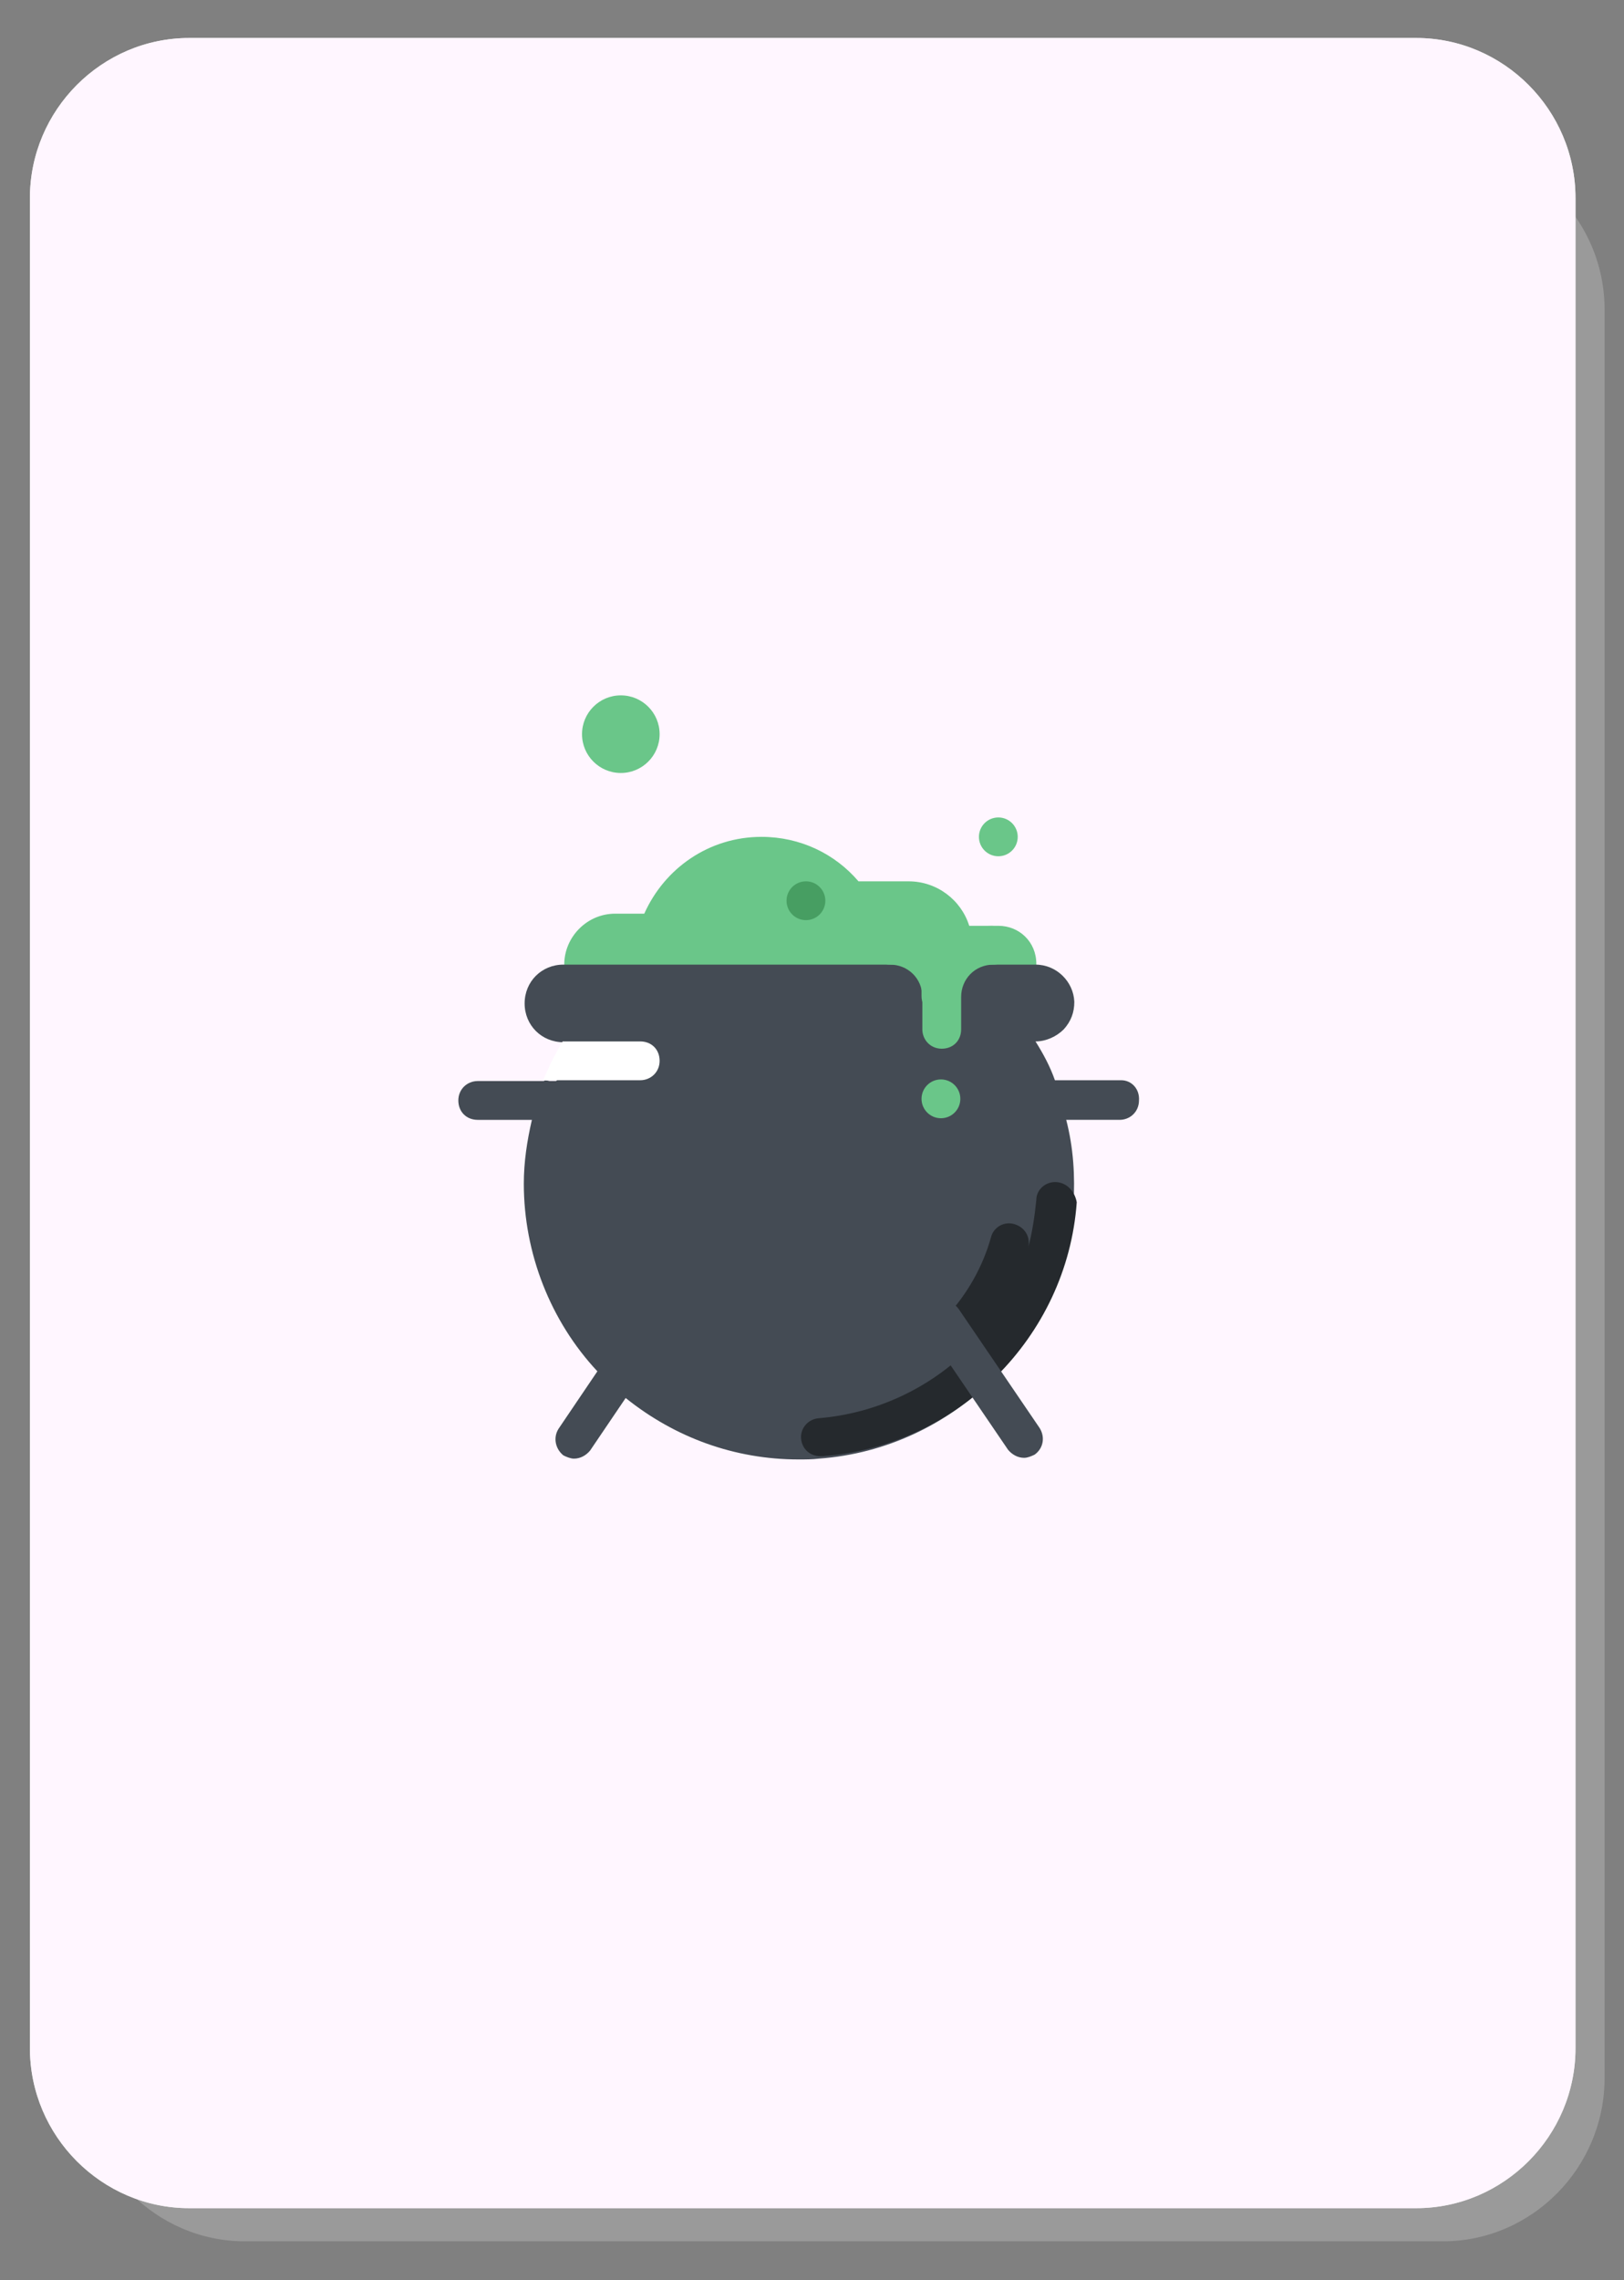 <?xml version="1.0" encoding="utf-8"?>
<!-- Generator: Adobe Illustrator 23.0.1, SVG Export Plug-In . SVG Version: 6.00 Build 0)  -->
<svg version="1.1" id="Layer_1" xmlns="http://www.w3.org/2000/svg" xmlns:xlink="http://www.w3.org/1999/xlink" x="0px" y="0px"
	 viewBox="0 0 200.9 282" style="enable-background:new 0 0 200.9 282;" xml:space="preserve">
<rect x="0" y="0" width="200.9" height="282" fill="#808080" stroke="none"/>
<style type="text/css">
	.st0{opacity:0.34;}
	.st1{fill:#CCCCCC;}
	.st2{fill:#4D4D4D;}
	.st3{fill:#E6E6E6;}
	.st4{fill:#FFF6FF;}
	.st5{fill:#333333;stroke:#FFF6FF;stroke-width:16;stroke-miterlimit:10;}
	.st6{fill:#6AC689;}
	.st7{fill:#444B54;}
	.st8{fill:#FFFFFF;}
	.st9{fill:#479E62;}
	.st10{fill:#25292D;}
</style>
<g class="st0">
	<path class="st1" d="M30.3,274.9c-9.8,0-17.8-8.1-17.8-17.9V38.3c0-9.9,8-17.9,17.8-17.9h148.2c9.8,0,17.8,8.1,17.8,17.9V257
		c0,9.9-8,17.9-17.8,17.9H30.3z"/>
	<path class="st1" d="M178.5,22.5c8.7,0,15.7,7.1,15.7,15.8V257c0,8.8-7,15.8-15.7,15.8H30.3c-8.7,0-15.7-7.1-15.7-15.8V38.3
		c0-8.8,7-15.8,15.7-15.8H178.5 M178.5,18.2H30.3c-11,0-20,9.1-20,20.2V257c0,11.1,9,20.2,20,20.2h148.2c11,0,20-9.1,20-20.2V38.3
		C198.5,27.2,189.5,18.2,178.5,18.2L178.5,18.2z"/>
</g>
<g>
	<path class="st2" d="M23.4,270.9c-9.7,0-17.5-7.9-17.5-17.6V24.5c0-9.7,7.8-17.6,17.5-17.6h151.8c9.7,0,17.5,7.9,17.5,17.6v228.8
		c0,9.7-7.8,17.6-17.5,17.6H23.4z"/>
	<path class="st3" d="M175.2,9.1c8.4,0,15.3,6.9,15.3,15.4v228.8c0,8.5-6.9,15.4-15.3,15.4H23.4c-8.4,0-15.3-6.9-15.3-15.4V24.5
		C8,16,14.9,9.1,23.4,9.1H175.2 M175.2,4.7H23.4c-10.8,0-19.7,8.9-19.7,19.8v228.8c0,10.9,8.9,19.8,19.7,19.8h151.8
		c10.8,0,19.7-8.9,19.7-19.8V24.5C194.9,13.6,186,4.7,175.2,4.7L175.2,4.7z"/>
	<path class="st2" d="M23.4,269.1c-8.7,0-15.7-7.1-15.7-15.8V24.5c0-8.7,7.1-15.8,15.7-15.8h151.8c8.7,0,15.7,7.1,15.7,15.8v228.8
		c0,8.7-7.1,15.8-15.7,15.8H23.4z"/>
	<path class="st4" d="M23.4,269.1c-8.7,0-15.7-7.1-15.7-15.8V24.5c0-8.7,7.1-15.8,15.7-15.8h151.8c8.7,0,15.7,7.1,15.7,15.8v228.8
		c0,8.7-7.1,15.8-15.7,15.8H23.4z"/>
	<path class="st4" d="M175.2,12.7c6.5,0,11.8,5.3,11.8,11.8v228.8c0,6.5-5.3,11.8-11.8,11.8H23.4c-6.5,0-11.8-5.3-11.8-11.8V24.5
		c0-6.5,5.3-11.8,11.8-11.8H175.2 M175.2,4.7H23.4c-10.8,0-19.7,8.9-19.7,19.8v228.8c0,10.9,8.9,19.8,19.7,19.8h151.8
		c10.8,0,19.7-8.9,19.7-19.8V24.5C194.9,13.6,186,4.7,175.2,4.7L175.2,4.7z"/>
</g>
<path class="st5" d="M31.5,117"/>
<g>
	<g>
		<g>
			<path class="st6" d="M123.5,114.5c-0.4,0-1.9,0-3.6,0c-1-3.2-4-5.5-7.5-5.5c-1.7,0-4.4,0-6.2,0c-2.9-3.4-7.2-5.5-12-5.5
				c-6.5,0-12,3.9-14.5,9.5c-1.8,0-3.2,0-3.6,0c-3.5,0-6.3,2.9-6.3,6.3c0,3.5,2.9,6.3,6.3,6.3c0.8,0,2-0.2,3.3-0.4
				c2.4,5.8,8.1,9.9,14.7,9.9c7,0,13-4.6,15-10.9c1,0.4,2.1,0.6,3.2,0.6c2.9,0,5.3-1.5,6.7-3.7c0.7,1.7,2.4,2.9,4.4,2.9
				c2.6,0,4.8-2.1,4.8-4.8S126.1,114.5,123.5,114.5z"/>
			<g>
				<circle class="st6" cx="123.5" cy="103.5" r="2.4"/>
			</g>
			<g>
				<circle class="st6" cx="76.8" cy="90.8" r="4.8"/>
			</g>
		</g>
		<path class="st7" d="M138.7,133.6h-8.2c-0.6-1.7-1.4-3.2-2.4-4.8c1.3,0,2.6-0.6,3.5-1.5c0.9-1,1.3-2.1,1.3-3.4
			c-0.1-2.5-2.2-4.6-4.8-4.6H69.7c-2.7,0-4.8,2.1-4.8,4.8s2.1,4.8,4.8,4.8c-0.5,0.8,1.9,0,1.5,0.8c-0.3,0.6-1.7,3.3-2.4,4h-0.8
			c-0.4-0.1-0.7-0.1-0.7,0l0,0h-8.2c-1.3,0-2.4,1-2.4,2.4s1,2.4,2.4,2.4h6.7c-0.6,2.6-1,5.2-1,7.9c0,8.6,3.3,17,9.1,23.2l-4.8,7.1
			c-0.7,1.1-0.4,2.5,0.6,3.3c0.4,0.2,0.9,0.4,1.3,0.4c0.8,0,1.5-0.4,2-1l4.4-6.5c6.1,4.9,13.5,7.6,21.4,7.6c0.8,0,1.7,0,2.5-0.1
			c16.7-1.2,30.3-14.7,31.5-31.4c0.2-3.6,0-7-0.9-10.5h6.6c1.3,0,2.4-1,2.4-2.4C141,134.7,140,133.6,138.7,133.6z"/>
		<g>
			<circle class="st6" cx="116.4" cy="135.9" r="2.4"/>
		</g>
		<path class="st8" d="M79.2,128.8h-9.6c-0.9,1.5-1.7,3.1-2.4,4.8h12c1.3,0,2.4-1,2.4-2.4C81.6,129.8,80.6,128.8,79.2,128.8z"/>
		<g>
			<path class="st6" d="M116.4,125.6c-1.3,0-2.4-1-2.4-2.4v-9.5c0-1.3,1-2.4,2.4-2.4s2.4,1,2.4,2.4v9.5
				C118.7,124.6,117.7,125.6,116.4,125.6z"/>
		</g>
		<g>
			<circle class="st9" cx="99.7" cy="111.4" r="2.4"/>
		</g>
		<path class="st6" d="M122.7,114.5c-2.5,0-4.8,1-6.3,2.8c-1.6-1.7-3.8-2.8-6.3-2.8c-1.3,0-2.4,1-2.4,2.4c0,1.3,1,2.4,2.4,2.4
			c2.2,0,4,1.7,4,4v4c0,1.3,1,2.4,2.4,2.4s2.4-1,2.4-2.4v-4c0-2.2,1.7-4,4-4c1.3,0,2.4-1,2.4-2.4
			C125.1,115.6,124.1,114.5,122.7,114.5z"/>
		<path class="st10" d="M130.7,146.2c-1.3-0.1-2.5,0.9-2.5,2.2c-0.2,2-0.5,4-1,5.9c0.3-1.3-0.4-2.5-1.7-2.9
			c-1.3-0.4-2.6,0.4-2.9,1.6c-1,3.6-2.9,7-5.5,9.8c-0.9,1-0.8,2.5,0.2,3.3c0.5,0.4,1,0.6,1.6,0.6c0.2,0,0.6,0,1,0.1
			c-4.8,4.8-11.4,8-18.6,8.6c-1.3,0.1-2.3,1.2-2.2,2.5c0.1,1.3,1.1,2.2,2.4,2.2c0.1,0,0.1,0,0.2,0c16.7-1.2,30.3-14.7,31.5-31.4
			C133,147.5,132.1,146.3,130.7,146.2z"/>
		<g>
			<path class="st7" d="M126.7,180.3c-0.8,0-1.5-0.4-2-1l-10-14.7c-0.7-1.1-0.5-2.5,0.6-3.3c1.1-0.7,2.5-0.5,3.3,0.6l10,14.7
				c0.7,1.1,0.5,2.5-0.6,3.3C127.6,180.1,127.1,180.3,126.7,180.3z"/>
		</g>
	</g>
</g>
</svg>
